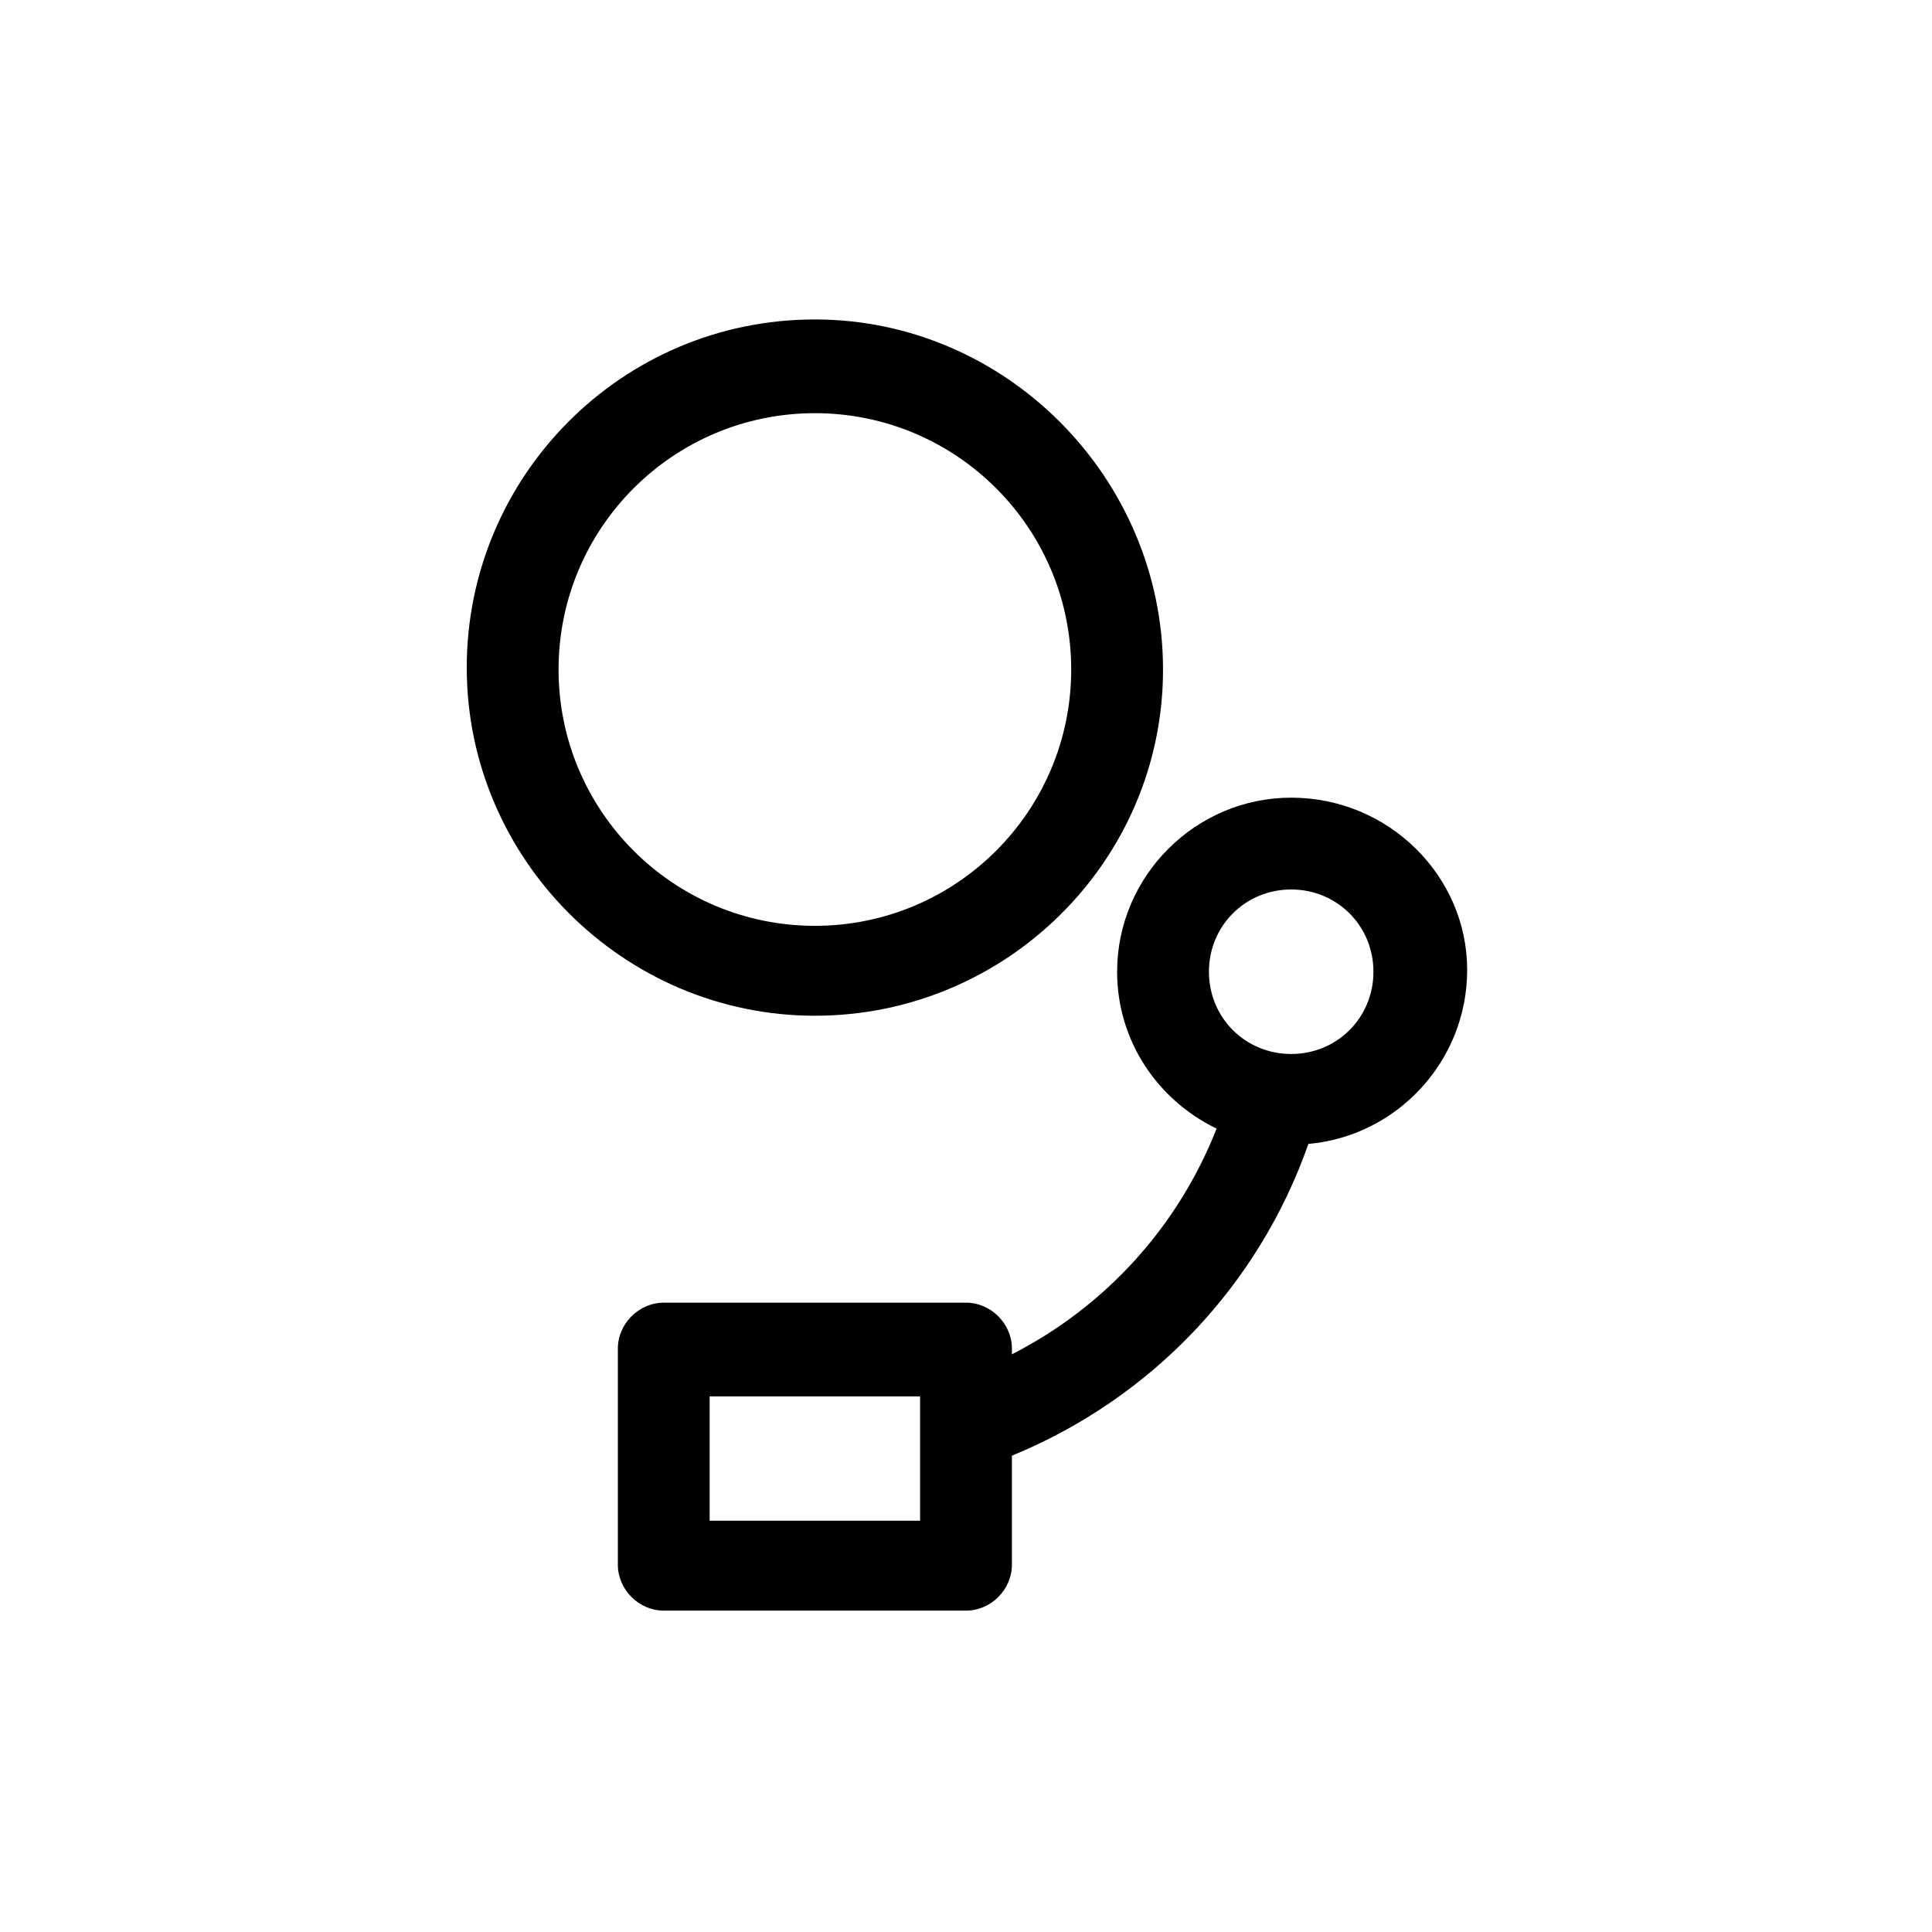 <?xml version="1.0" encoding="UTF-8"?><svg xmlns="http://www.w3.org/2000/svg" xmlns:xlink="http://www.w3.org/1999/xlink" version="1.1" id="Layer_1" x="0px" y="0px" viewBox="0 0 101 101" xml:space="preserve"><path d="M42.6 16.7c-10.1 0-18.2 8.2-18.2 18.2s8.2 18.2 18.2 18.2S60.8 45 60.8 35s-8.2-18.3-18.2-18.3zm0 31.7c-7.4 0-13.4-6-13.4-13.4s6-13.4 13.4-13.4S56 27.6 56 35s-6 13.4-13.4 13.4z"/><path d="M67.5 41.7c-5 0-9.1 4.1-9.1 9.1 0 3.6 2.1 6.7 5.2 8.2-2 5.1-5.8 9.3-10.7 11.8v-.3c0-1.3-1.1-2.4-2.4-2.4H34.7c-1.3 0-2.4 1.1-2.4 2.4v11.3c0 1.3 1.1 2.4 2.4 2.4h15.8c1.3 0 2.4-1.1 2.4-2.4v-5.7c7.3-3 12.9-8.9 15.5-16.3 4.6-.4 8.3-4.3 8.3-9.1 0-4.9-4.1-9-9.2-9zM37.1 79.5V73h11v6.5h-11zm30.4-24.4c-2.4 0-4.3-1.9-4.3-4.3s1.9-4.3 4.3-4.3 4.3 1.9 4.3 4.3-1.9 4.3-4.3 4.3z"/></svg>